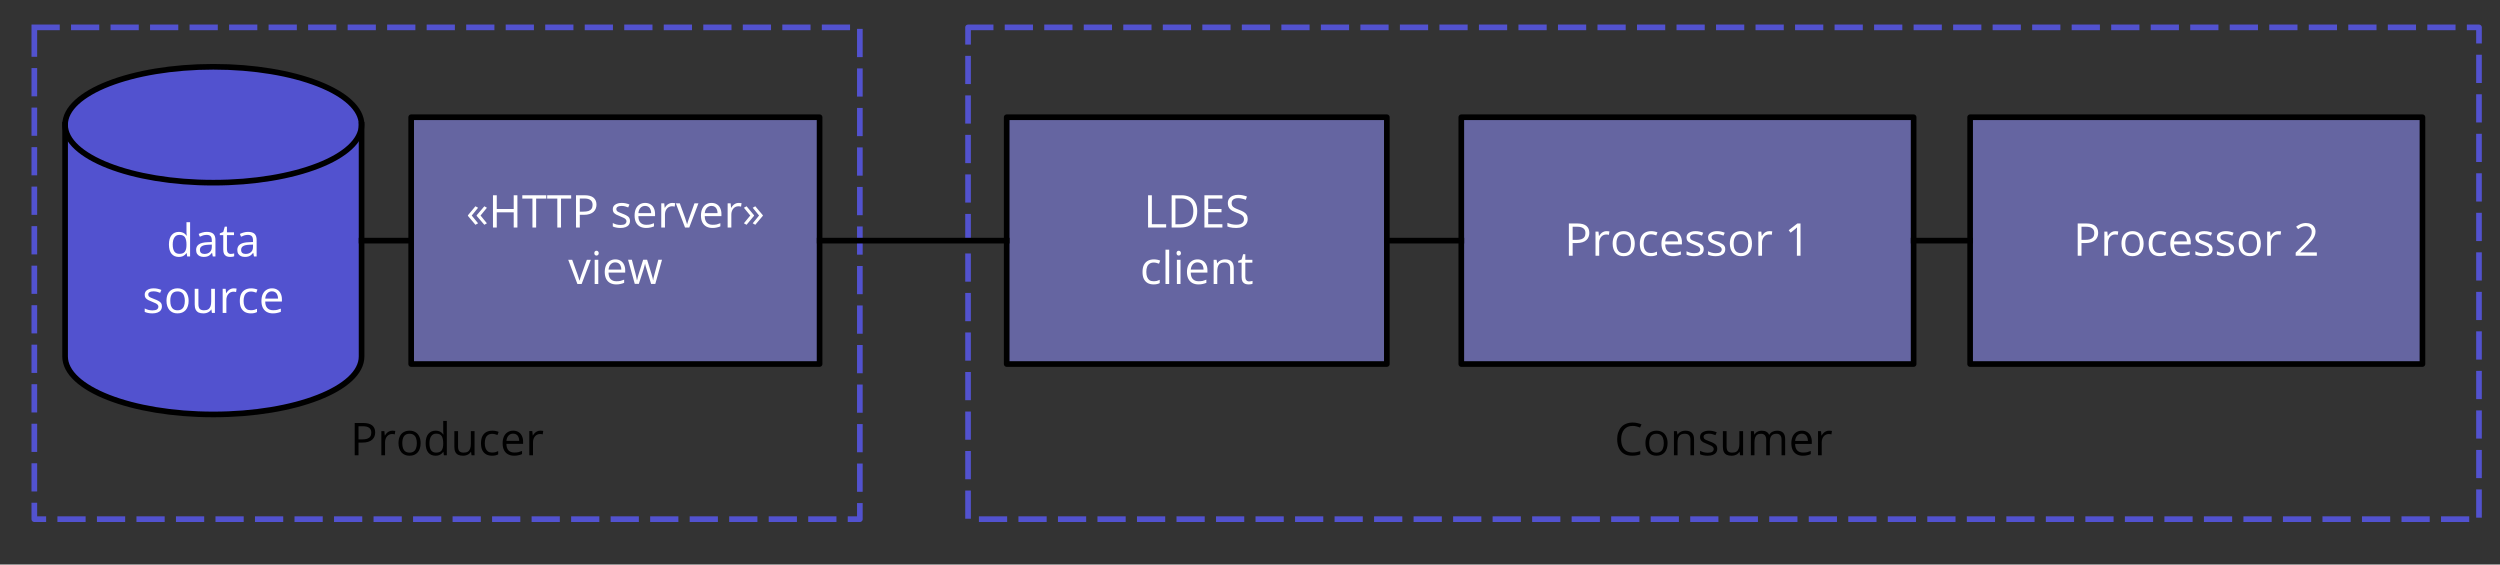 <svg version="1.1" viewBox="0.0 0.0 442.858 100.0" fill="none" stroke="none" stroke-linecap="square" stroke-miterlimit="10" xmlns:xlink="http://www.w3.org/1999/xlink" xmlns="http://www.w3.org/2000/svg"><rect x="0.0" y="0.0" width="442.858" height="100.0" fill="#333333" stroke="none"/><clipPath id="p.0"><path d="m0 0l442.858 0l0 100.0l-442.858 0l0 -100.0z" clip-rule="nonzero"/></clipPath><g clip-path="url(#p.0)"><path fill="#000000" fill-opacity="0.0" d="m0 0l442.858 0l0 100.0l-442.858 0z" fill-rule="evenodd"/><path fill="#000000" fill-opacity="0.0" d="m6.081 4.852l146.236 0l0 87.118l-146.236 0z" fill-rule="evenodd"/><path stroke="#5252cf" stroke-width="1.0" stroke-linejoin="round" stroke-linecap="butt" stroke-dasharray="4.0,3.0" d="m6.081 4.852l146.236 0l0 87.118l-146.236 0z" fill-rule="evenodd"/><path fill="#000000" d="m64.336 74.931q1.094 0 1.609 0.438q0.516 0.438 0.516 1.234q0 0.359 -0.125 0.688q-0.125 0.328 -0.391 0.578q-0.266 0.25 -0.703 0.391q-0.422 0.141 -1.047 0.141l-0.688 0l0 2.25l-0.672 0l0 -5.719l1.5 0zm-0.062 0.578l-0.766 0l0 2.328l0.609 0q0.547 0 0.906 -0.109q0.375 -0.125 0.562 -0.391q0.188 -0.266 0.188 -0.703q0 -0.578 -0.375 -0.844q-0.359 -0.281 -1.125 -0.281zm5.219 0.781q0.141 0 0.281 0.016q0.141 0.016 0.25 0.031l-0.094 0.609q-0.094 -0.031 -0.234 -0.047q-0.125 -0.016 -0.234 -0.016q-0.266 0 -0.5 0.109q-0.219 0.094 -0.391 0.297q-0.172 0.188 -0.266 0.469q-0.094 0.266 -0.094 0.594l0 2.297l-0.656 0l0 -4.281l0.531 0l0.078 0.781l0.031 0q0.125 -0.234 0.312 -0.422q0.188 -0.203 0.438 -0.312q0.25 -0.125 0.547 -0.125zm5.02 2.203q0 0.531 -0.141 0.953q-0.125 0.406 -0.391 0.703q-0.25 0.281 -0.625 0.438q-0.359 0.141 -0.828 0.141q-0.422 0 -0.781 -0.141q-0.359 -0.156 -0.625 -0.438q-0.25 -0.297 -0.391 -0.703q-0.141 -0.422 -0.141 -0.953q0 -0.703 0.234 -1.188q0.234 -0.5 0.672 -0.75q0.453 -0.266 1.062 -0.266q0.594 0 1.031 0.266q0.438 0.25 0.672 0.75q0.25 0.5 0.25 1.188zm-3.25 0q0 0.516 0.125 0.906q0.141 0.375 0.422 0.578q0.297 0.203 0.734 0.203q0.453 0 0.734 -0.203q0.297 -0.203 0.422 -0.578q0.141 -0.391 0.141 -0.906q0 -0.5 -0.141 -0.875q-0.125 -0.375 -0.422 -0.578q-0.281 -0.203 -0.734 -0.203q-0.672 0 -0.984 0.438q-0.297 0.438 -0.297 1.219zm5.891 2.234q-0.812 0 -1.281 -0.547q-0.469 -0.562 -0.469 -1.656q0 -1.109 0.484 -1.672q0.484 -0.562 1.281 -0.562q0.344 0 0.594 0.094q0.25 0.078 0.438 0.234q0.188 0.156 0.312 0.344l0.047 0q-0.016 -0.125 -0.031 -0.328q-0.016 -0.219 -0.016 -0.344l0 -1.719l0.641 0l0 6.078l-0.516 0l-0.094 -0.609l-0.031 0q-0.125 0.188 -0.312 0.344q-0.188 0.156 -0.438 0.25q-0.25 0.094 -0.609 0.094zm0.109 -0.547q0.688 0 0.969 -0.391q0.281 -0.391 0.281 -1.156l0 -0.109q0 -0.828 -0.266 -1.266q-0.266 -0.438 -0.984 -0.438q-0.594 0 -0.891 0.469q-0.297 0.453 -0.297 1.25q0 0.781 0.281 1.219q0.297 0.422 0.906 0.422zm6.801 -3.812l0 4.281l-0.531 0l-0.094 -0.609l-0.031 0q-0.141 0.234 -0.359 0.391q-0.203 0.141 -0.469 0.219q-0.25 0.078 -0.547 0.078q-0.516 0 -0.859 -0.156q-0.344 -0.172 -0.516 -0.516q-0.172 -0.344 -0.172 -0.891l0 -2.797l0.656 0l0 2.75q0 0.547 0.234 0.812q0.25 0.25 0.75 0.25q0.469 0 0.75 -0.172q0.281 -0.188 0.406 -0.531q0.125 -0.344 0.125 -0.859l0 -2.25l0.656 0zm3.094 4.359q-0.578 0 -1.031 -0.234q-0.438 -0.25 -0.688 -0.734q-0.234 -0.484 -0.234 -1.234q0 -0.766 0.25 -1.266q0.266 -0.5 0.719 -0.734q0.453 -0.234 1.047 -0.234q0.312 0 0.609 0.062q0.297 0.062 0.5 0.156l-0.203 0.547q-0.188 -0.078 -0.453 -0.141q-0.25 -0.062 -0.469 -0.062q-0.453 0 -0.75 0.203q-0.297 0.188 -0.438 0.562q-0.141 0.359 -0.141 0.906q0 0.516 0.141 0.891q0.141 0.359 0.422 0.562q0.281 0.188 0.703 0.188q0.344 0 0.609 -0.062q0.281 -0.078 0.5 -0.188l0 0.578q-0.203 0.109 -0.469 0.172q-0.266 0.062 -0.625 0.062zm3.754 -4.438q0.547 0 0.938 0.25q0.391 0.234 0.594 0.672q0.219 0.438 0.219 1.016l0 0.406l-2.953 0q0 0.75 0.359 1.141q0.375 0.391 1.031 0.391q0.406 0 0.719 -0.062q0.312 -0.078 0.656 -0.219l0 0.562q-0.328 0.141 -0.656 0.203q-0.312 0.078 -0.75 0.078q-0.609 0 -1.078 -0.25q-0.453 -0.25 -0.703 -0.734q-0.25 -0.5 -0.25 -1.203q0 -0.688 0.219 -1.188q0.234 -0.516 0.656 -0.781q0.438 -0.281 1.0 -0.281zm0 0.531q-0.516 0 -0.828 0.344q-0.312 0.328 -0.375 0.938l2.266 0q0 -0.375 -0.125 -0.656q-0.109 -0.297 -0.344 -0.453q-0.234 -0.172 -0.594 -0.172zm4.789 -0.531q0.141 0 0.281 0.016q0.141 0.016 0.25 0.031l-0.094 0.609q-0.094 -0.031 -0.234 -0.047q-0.125 -0.016 -0.234 -0.016q-0.266 0 -0.5 0.109q-0.219 0.094 -0.391 0.297q-0.172 0.188 -0.266 0.469q-0.094 0.266 -0.094 0.594l0 2.297l-0.656 0l0 -4.281l0.531 0l0.078 0.781l0.031 0q0.125 -0.234 0.312 -0.422q0.188 -0.203 0.438 -0.312q0.25 -0.125 0.547 -0.125z" fill-rule="nonzero"/><path fill="#7474c1" fill-opacity="0.777" d="m72.838 20.766l72.346 0l0 43.717l-72.346 0z" fill-rule="evenodd"/><path stroke="#000000" stroke-width="1.0" stroke-linejoin="round" stroke-linecap="butt" d="m72.838 20.766l72.346 0l0 43.717l-72.346 0z" fill-rule="evenodd"/><path fill="#ffffff" d="m82.892 38.133l1.328 -1.594l0.469 0.266l-1.125 1.375l1.125 1.375l-0.469 0.266l-1.328 -1.578l0 -0.109zm1.547 0l1.359 -1.594l0.453 0.266l-1.125 1.375l1.125 1.375l-0.453 0.266l-1.359 -1.578l0 -0.109zm7.215 2.172l-0.656 0l0 -2.688l-3.0 0l0 2.688l-0.672 0l0 -5.719l0.672 0l0 2.438l3.0 0l0 -2.438l0.656 0l0 5.719zm3.32 0l-0.656 0l0 -5.125l-1.797 0l0 -0.594l4.25 0l0 0.594l-1.797 0l0 5.125zm4.406 0l-0.656 0l0 -5.125l-1.797 0l0 -0.594l4.25 0l0 0.594l-1.797 0l0 5.125zm4.156 -5.719q1.094 0 1.609 0.438q0.516 0.438 0.516 1.234q0 0.359 -0.125 0.688q-0.125 0.328 -0.391 0.578q-0.266 0.25 -0.703 0.391q-0.422 0.141 -1.047 0.141l-0.688 0l0 2.25l-0.672 0l0 -5.719l1.5 0zm-0.062 0.578l-0.766 0l0 2.328l0.609 0q0.547 0 0.906 -0.109q0.375 -0.125 0.562 -0.391q0.188 -0.266 0.188 -0.703q0 -0.578 -0.375 -0.844q-0.359 -0.281 -1.125 -0.281zm8.125 3.969q0 0.406 -0.203 0.688q-0.203 0.281 -0.594 0.422q-0.375 0.141 -0.906 0.141q-0.438 0 -0.766 -0.078q-0.328 -0.062 -0.578 -0.188l0 -0.609q0.266 0.141 0.625 0.25q0.359 0.094 0.734 0.094q0.562 0 0.812 -0.172q0.25 -0.188 0.25 -0.5q0 -0.172 -0.109 -0.297q-0.094 -0.141 -0.328 -0.266q-0.234 -0.125 -0.641 -0.281q-0.422 -0.156 -0.719 -0.312q-0.297 -0.156 -0.469 -0.375q-0.156 -0.219 -0.156 -0.578q0 -0.547 0.438 -0.828q0.453 -0.297 1.156 -0.297q0.391 0 0.719 0.078q0.344 0.078 0.641 0.203l-0.219 0.516q-0.266 -0.109 -0.562 -0.188q-0.297 -0.078 -0.609 -0.078q-0.453 0 -0.703 0.156q-0.234 0.141 -0.234 0.391q0 0.203 0.109 0.344q0.109 0.125 0.359 0.234q0.25 0.109 0.656 0.266q0.391 0.141 0.688 0.312q0.297 0.156 0.453 0.375q0.156 0.219 0.156 0.578zm2.688 -3.188q0.547 0 0.938 0.25q0.391 0.234 0.594 0.672q0.219 0.438 0.219 1.016l0 0.406l-2.953 0q0 0.75 0.359 1.141q0.375 0.391 1.031 0.391q0.406 0 0.719 -0.062q0.312 -0.078 0.656 -0.219l0 0.562q-0.328 0.141 -0.656 0.203q-0.312 0.078 -0.75 0.078q-0.609 0 -1.078 -0.25q-0.453 -0.25 -0.703 -0.734q-0.25 -0.5 -0.25 -1.203q0 -0.688 0.219 -1.188q0.234 -0.516 0.656 -0.781q0.438 -0.281 1.0 -0.281zm0 0.531q-0.516 0 -0.828 0.344q-0.312 0.328 -0.375 0.938l2.266 0q0 -0.375 -0.125 -0.656q-0.109 -0.297 -0.344 -0.453q-0.234 -0.172 -0.594 -0.172zm4.789 -0.531q0.141 0 0.281 0.016q0.141 0.016 0.25 0.031l-0.094 0.609q-0.094 -0.031 -0.234 -0.047q-0.125 -0.016 -0.234 -0.016q-0.266 0 -0.5 0.109q-0.219 0.094 -0.391 0.297q-0.172 0.188 -0.266 0.469q-0.094 0.266 -0.094 0.594l0 2.297l-0.656 0l0 -4.281l0.531 0l0.078 0.781l0.031 0q0.125 -0.234 0.312 -0.422q0.188 -0.203 0.438 -0.312q0.25 -0.125 0.547 -0.125zm2.27 4.359l-1.625 -4.281l0.703 0l0.938 2.594q0.094 0.266 0.188 0.594q0.109 0.312 0.156 0.5l0.016 0q0.047 -0.188 0.156 -0.516q0.109 -0.328 0.203 -0.578l0.938 -2.594l0.703 0l-1.625 4.281l-0.75 0zm4.699 -4.359q0.547 0 0.938 0.25q0.391 0.234 0.594 0.672q0.219 0.438 0.219 1.016l0 0.406l-2.953 0q0 0.75 0.359 1.141q0.375 0.391 1.031 0.391q0.406 0 0.719 -0.062q0.312 -0.078 0.656 -0.219l0 0.562q-0.328 0.141 -0.656 0.203q-0.312 0.078 -0.75 0.078q-0.609 0 -1.078 -0.25q-0.453 -0.25 -0.703 -0.734q-0.25 -0.5 -0.25 -1.203q0 -0.688 0.219 -1.188q0.234 -0.516 0.656 -0.781q0.438 -0.281 1.0 -0.281zm0 0.531q-0.516 0 -0.828 0.344q-0.312 0.328 -0.375 0.938l2.266 0q0 -0.375 -0.125 -0.656q-0.109 -0.297 -0.344 -0.453q-0.234 -0.172 -0.594 -0.172zm4.789 -0.531q0.141 0 0.281 0.016q0.141 0.016 0.25 0.031l-0.094 0.609q-0.094 -0.031 -0.234 -0.047q-0.125 -0.016 -0.234 -0.016q-0.266 0 -0.5 0.109q-0.219 0.094 -0.391 0.297q-0.172 0.188 -0.266 0.469q-0.094 0.266 -0.094 0.594l0 2.297l-0.656 0l0 -4.281l0.531 0l0.078 0.781l0.031 0q0.125 -0.234 0.312 -0.422q0.188 -0.203 0.438 -0.312q0.25 -0.125 0.547 -0.125zm4.301 2.281l-1.344 1.594l-0.453 -0.266l1.125 -1.375l-1.125 -1.375l0.453 -0.266l1.344 1.594l0 0.094zm-1.562 0l-1.328 1.594l-0.469 -0.266l1.125 -1.375l-1.125 -1.375l0.469 -0.266l1.328 1.594l0 0.094z" fill-rule="nonzero"/><path fill="#ffffff" d="m102.283 50.305l-1.625 -4.281l0.703 0l0.938 2.594q0.094 0.266 0.188 0.594q0.109 0.312 0.156 0.5l0.016 0q0.047 -0.188 0.156 -0.516q0.109 -0.328 0.203 -0.578l0.938 -2.594l0.703 0l-1.625 4.281l-0.75 0zm3.699 -4.281l0 4.281l-0.641 0l0 -4.281l0.641 0zm-0.312 -1.609q0.156 0 0.266 0.109q0.125 0.109 0.125 0.328q0 0.203 -0.125 0.312q-0.109 0.109 -0.266 0.109q-0.172 0 -0.281 -0.109q-0.109 -0.109 -0.109 -0.312q0 -0.219 0.109 -0.328q0.109 -0.109 0.281 -0.109zm3.332 1.531q0.547 0 0.938 0.25q0.391 0.234 0.594 0.672q0.219 0.438 0.219 1.016l0 0.406l-2.953 0q0 0.75 0.359 1.141q0.375 0.391 1.031 0.391q0.406 0 0.719 -0.062q0.312 -0.078 0.656 -0.219l0 0.562q-0.328 0.141 -0.656 0.203q-0.312 0.078 -0.75 0.078q-0.609 0 -1.078 -0.25q-0.453 -0.25 -0.703 -0.734q-0.25 -0.5 -0.25 -1.203q0 -0.688 0.219 -1.188q0.234 -0.516 0.656 -0.781q0.438 -0.281 1.0 -0.281zm0 0.531q-0.516 0 -0.828 0.344q-0.312 0.328 -0.375 0.938l2.266 0q0 -0.375 -0.125 -0.656q-0.109 -0.297 -0.344 -0.453q-0.234 -0.172 -0.594 -0.172zm6.336 3.812l-0.766 -2.484q-0.047 -0.156 -0.094 -0.312q-0.047 -0.156 -0.094 -0.297q-0.031 -0.141 -0.062 -0.266q-0.016 -0.125 -0.047 -0.219l-0.016 0q-0.016 0.094 -0.047 0.219q-0.031 0.125 -0.078 0.266q-0.031 0.141 -0.078 0.297q-0.031 0.156 -0.094 0.328l-0.797 2.469l-0.719 0l-1.188 -4.281l0.672 0l0.625 2.375q0.062 0.234 0.109 0.469q0.062 0.219 0.094 0.422q0.047 0.203 0.062 0.344l0.031 0q0.031 -0.094 0.062 -0.234q0.031 -0.141 0.062 -0.281q0.031 -0.156 0.078 -0.312q0.047 -0.156 0.094 -0.297l0.781 -2.484l0.703 0l0.766 2.484q0.047 0.188 0.109 0.391q0.062 0.203 0.109 0.391q0.047 0.188 0.062 0.344l0.031 0q0.016 -0.141 0.047 -0.328q0.047 -0.203 0.109 -0.438q0.062 -0.234 0.125 -0.469l0.625 -2.375l0.656 0l-1.188 4.281l-0.75 0z" fill-rule="nonzero"/><path fill="#5252cf" d="m11.531 22.096l0 0c0 -5.669 11.757 -10.264 26.26 -10.264c14.503 0 26.26 4.595 26.26 10.264l0 41.055c0 5.669 -11.757 10.264 -26.26 10.264c-14.503 0 -26.26 -4.595 -26.26 -10.264z" fill-rule="evenodd"/><path fill="#000000" fill-opacity="0.0" d="m64.05 22.096l0 0c0 5.669 -11.757 10.264 -26.26 10.264c-14.503 0 -26.26 -4.595 -26.26 -10.264" fill-rule="evenodd"/><path fill="#000000" fill-opacity="0.0" d="m11.531 22.096l0 0c0 -5.669 11.757 -10.264 26.26 -10.264c14.503 0 26.26 4.595 26.26 10.264l0 41.055c0 5.669 -11.757 10.264 -26.26 10.264c-14.503 0 -26.26 -4.595 -26.26 -10.264z" fill-rule="evenodd"/><path stroke="#000000" stroke-width="1.0" stroke-linejoin="round" stroke-linecap="butt" d="m64.05 22.096l0 0c0 5.669 -11.757 10.264 -26.26 10.264c-14.503 0 -26.26 -4.595 -26.26 -10.264" fill-rule="evenodd"/><path stroke="#000000" stroke-width="1.0" stroke-linejoin="round" stroke-linecap="butt" d="m11.531 22.096l0 0c0 -5.669 11.757 -10.264 26.26 -10.264c14.503 0 26.26 4.595 26.26 10.264l0 41.055c0 5.669 -11.757 10.264 -26.26 10.264c-14.503 0 -26.26 -4.595 -26.26 -10.264z" fill-rule="evenodd"/><path fill="#ffffff" d="m31.675 45.514q-0.812 0 -1.281 -0.547q-0.469 -0.562 -0.469 -1.656q0 -1.109 0.484 -1.672q0.484 -0.562 1.281 -0.562q0.344 0 0.594 0.094q0.25 0.078 0.438 0.234q0.188 0.156 0.312 0.344l0.047 0q-0.016 -0.125 -0.031 -0.328q-0.016 -0.219 -0.016 -0.344l0 -1.719l0.641 0l0 6.078l-0.516 0l-0.094 -0.609l-0.031 0q-0.125 0.188 -0.312 0.344q-0.188 0.156 -0.438 0.25q-0.25 0.094 -0.609 0.094zm0.109 -0.547q0.688 0 0.969 -0.391q0.281 -0.391 0.281 -1.156l0 -0.109q0 -0.828 -0.266 -1.266q-0.266 -0.438 -0.984 -0.438q-0.594 0 -0.891 0.469q-0.297 0.453 -0.297 1.25q0 0.781 0.281 1.219q0.297 0.422 0.906 0.422zm4.863 -3.891q0.766 0 1.141 0.344q0.375 0.344 0.375 1.109l0 2.906l-0.469 0l-0.125 -0.641l-0.031 0q-0.188 0.234 -0.391 0.406q-0.188 0.156 -0.453 0.234q-0.25 0.078 -0.609 0.078q-0.391 0 -0.703 -0.141q-0.297 -0.141 -0.469 -0.406q-0.172 -0.281 -0.172 -0.703q0 -0.641 0.5 -0.984q0.516 -0.344 1.547 -0.375l0.734 -0.031l0 -0.266q0 -0.562 -0.234 -0.781q-0.234 -0.219 -0.672 -0.219q-0.328 0 -0.641 0.094q-0.297 0.094 -0.578 0.234l-0.203 -0.5q0.297 -0.141 0.672 -0.25q0.375 -0.109 0.781 -0.109zm0.875 2.25l-0.656 0.031q-0.797 0.031 -1.125 0.266q-0.328 0.219 -0.328 0.641q0 0.375 0.219 0.547q0.219 0.172 0.594 0.172q0.562 0 0.922 -0.312q0.375 -0.312 0.375 -0.953l0 -0.391zm3.352 1.656q0.172 0 0.328 -0.031q0.172 -0.031 0.281 -0.062l0 0.5q-0.109 0.062 -0.312 0.094q-0.203 0.031 -0.391 0.031q-0.344 0 -0.625 -0.109q-0.281 -0.125 -0.453 -0.406q-0.156 -0.297 -0.156 -0.797l0 -2.547l-0.609 0l0 -0.312l0.609 -0.25l0.266 -0.938l0.391 0l0 1.0l1.25 0l0 0.5l-1.25 0l0 2.531q0 0.391 0.188 0.594q0.188 0.203 0.484 0.203zm3.07 -3.906q0.766 0 1.141 0.344q0.375 0.344 0.375 1.109l0 2.906l-0.469 0l-0.125 -0.641l-0.031 0q-0.188 0.234 -0.391 0.406q-0.188 0.156 -0.453 0.234q-0.25 0.078 -0.609 0.078q-0.391 0 -0.703 -0.141q-0.297 -0.141 -0.469 -0.406q-0.172 -0.281 -0.172 -0.703q0 -0.641 0.5 -0.984q0.516 -0.344 1.547 -0.375l0.734 -0.031l0 -0.266q0 -0.562 -0.234 -0.781q-0.234 -0.219 -0.672 -0.219q-0.328 0 -0.641 0.094q-0.297 0.094 -0.578 0.234l-0.203 -0.5q0.297 -0.141 0.672 -0.25q0.375 -0.109 0.781 -0.109zm0.875 2.25l-0.656 0.031q-0.797 0.031 -1.125 0.266q-0.328 0.219 -0.328 0.641q0 0.375 0.219 0.547q0.219 0.172 0.594 0.172q0.562 0 0.922 -0.312q0.375 -0.312 0.375 -0.953l0 -0.391z" fill-rule="nonzero"/><path fill="#ffffff" d="m28.681 54.264q0 0.406 -0.203 0.688q-0.203 0.281 -0.594 0.422q-0.375 0.141 -0.906 0.141q-0.438 0 -0.766 -0.078q-0.328 -0.062 -0.578 -0.188l0 -0.609q0.266 0.141 0.625 0.25q0.359 0.094 0.734 0.094q0.562 0 0.812 -0.172q0.25 -0.188 0.25 -0.5q0 -0.172 -0.109 -0.297q-0.094 -0.141 -0.328 -0.266q-0.234 -0.125 -0.641 -0.281q-0.422 -0.156 -0.719 -0.312q-0.297 -0.156 -0.469 -0.375q-0.156 -0.219 -0.156 -0.578q0 -0.547 0.438 -0.828q0.453 -0.297 1.156 -0.297q0.391 0 0.719 0.078q0.344 0.078 0.641 0.203l-0.219 0.516q-0.266 -0.109 -0.562 -0.188q-0.297 -0.078 -0.609 -0.078q-0.453 0 -0.703 0.156q-0.234 0.141 -0.234 0.391q0 0.203 0.109 0.344q0.109 0.125 0.359 0.234q0.25 0.109 0.656 0.266q0.391 0.141 0.688 0.312q0.297 0.156 0.453 0.375q0.156 0.219 0.156 0.578zm4.734 -0.984q0 0.531 -0.141 0.953q-0.125 0.406 -0.391 0.703q-0.25 0.281 -0.625 0.438q-0.359 0.141 -0.828 0.141q-0.422 0 -0.781 -0.141q-0.359 -0.156 -0.625 -0.438q-0.25 -0.297 -0.391 -0.703q-0.141 -0.422 -0.141 -0.953q0 -0.703 0.234 -1.188q0.234 -0.5 0.672 -0.75q0.453 -0.266 1.062 -0.266q0.594 0 1.031 0.266q0.438 0.25 0.672 0.75q0.25 0.5 0.25 1.188zm-3.25 0q0 0.516 0.125 0.906q0.141 0.375 0.422 0.578q0.297 0.203 0.734 0.203q0.453 0 0.734 -0.203q0.297 -0.203 0.422 -0.578q0.141 -0.391 0.141 -0.906q0 -0.5 -0.141 -0.875q-0.125 -0.375 -0.422 -0.578q-0.281 -0.203 -0.734 -0.203q-0.672 0 -0.984 0.438q-0.297 0.438 -0.297 1.219zm7.906 -2.125l0 4.281l-0.531 0l-0.094 -0.609l-0.031 0q-0.141 0.234 -0.359 0.391q-0.203 0.141 -0.469 0.219q-0.25 0.078 -0.547 0.078q-0.516 0 -0.859 -0.156q-0.344 -0.172 -0.516 -0.516q-0.172 -0.344 -0.172 -0.891l0 -2.797l0.656 0l0 2.75q0 0.547 0.234 0.812q0.25 0.25 0.75 0.25q0.469 0 0.75 -0.172q0.281 -0.188 0.406 -0.531q0.125 -0.344 0.125 -0.859l0 -2.25l0.656 0zm3.312 -0.078q0.141 0 0.281 0.016q0.141 0.016 0.25 0.031l-0.094 0.609q-0.094 -0.031 -0.234 -0.047q-0.125 -0.016 -0.234 -0.016q-0.266 0 -0.5 0.109q-0.219 0.094 -0.391 0.297q-0.172 0.188 -0.266 0.469q-0.094 0.266 -0.094 0.594l0 2.297l-0.656 0l0 -4.281l0.531 0l0.078 0.781l0.031 0q0.125 -0.234 0.312 -0.422q0.188 -0.203 0.438 -0.312q0.25 -0.125 0.547 -0.125zm3.051 4.438q-0.578 0 -1.031 -0.234q-0.438 -0.25 -0.688 -0.734q-0.234 -0.484 -0.234 -1.234q0 -0.766 0.25 -1.266q0.266 -0.5 0.719 -0.734q0.453 -0.234 1.047 -0.234q0.312 0 0.609 0.062q0.297 0.062 0.5 0.156l-0.203 0.547q-0.188 -0.078 -0.453 -0.141q-0.25 -0.062 -0.469 -0.062q-0.453 0 -0.75 0.203q-0.297 0.188 -0.438 0.562q-0.141 0.359 -0.141 0.906q0 0.516 0.141 0.891q0.141 0.359 0.422 0.562q0.281 0.188 0.703 0.188q0.344 0 0.609 -0.062q0.281 -0.078 0.5 -0.188l0 0.578q-0.203 0.109 -0.469 0.172q-0.266 0.062 -0.625 0.062zm3.754 -4.438q0.547 0 0.938 0.25q0.391 0.234 0.594 0.672q0.219 0.438 0.219 1.016l0 0.406l-2.953 0q0 0.75 0.359 1.141q0.375 0.391 1.031 0.391q0.406 0 0.719 -0.062q0.312 -0.078 0.656 -0.219l0 0.562q-0.328 0.141 -0.656 0.203q-0.312 0.078 -0.75 0.078q-0.609 0 -1.078 -0.25q-0.453 -0.25 -0.703 -0.734q-0.25 -0.5 -0.25 -1.203q0 -0.688 0.219 -1.188q0.234 -0.516 0.656 -0.781q0.438 -0.281 1.0 -0.281zm0 0.531q-0.516 0 -0.828 0.344q-0.312 0.328 -0.375 0.938l2.266 0q0 -0.375 -0.125 -0.656q-0.109 -0.297 -0.344 -0.453q-0.234 -0.172 -0.594 -0.172z" fill-rule="nonzero"/><path fill="#000000" fill-opacity="0.0" d="m64.05 42.624l8.787 0" fill-rule="evenodd"/><path stroke="#000000" stroke-width="1.0" stroke-linejoin="round" stroke-linecap="butt" d="m64.05 42.624l8.787 0" fill-rule="evenodd"/><path fill="#000000" fill-opacity="0.0" d="m171.483 4.852l267.654 0l0 87.118l-267.654 0z" fill-rule="evenodd"/><path stroke="#5252cf" stroke-width="1.0" stroke-linejoin="round" stroke-linecap="butt" stroke-dasharray="4.0,3.0" d="m171.483 4.852l267.654 0l0 87.118l-267.654 0z" fill-rule="evenodd"/><path fill="#000000" d="m289.206 75.447q-0.469 0 -0.844 0.156q-0.375 0.156 -0.641 0.469q-0.266 0.312 -0.406 0.75q-0.141 0.422 -0.141 0.969q0 0.719 0.219 1.25q0.234 0.531 0.672 0.828q0.453 0.281 1.125 0.281q0.391 0 0.719 -0.062q0.344 -0.078 0.656 -0.172l0 0.578q-0.312 0.125 -0.656 0.172q-0.344 0.062 -0.812 0.062q-0.875 0 -1.453 -0.359q-0.578 -0.359 -0.875 -1.016q-0.297 -0.672 -0.297 -1.562q0 -0.656 0.188 -1.188q0.188 -0.547 0.531 -0.938q0.344 -0.391 0.859 -0.594q0.516 -0.219 1.172 -0.219q0.438 0 0.828 0.094q0.406 0.078 0.734 0.234l-0.266 0.562q-0.281 -0.125 -0.609 -0.203q-0.312 -0.094 -0.703 -0.094zm6.195 3.047q0 0.531 -0.141 0.953q-0.125 0.406 -0.391 0.703q-0.25 0.281 -0.625 0.438q-0.359 0.141 -0.828 0.141q-0.422 0 -0.781 -0.141q-0.359 -0.156 -0.625 -0.438q-0.25 -0.297 -0.391 -0.703q-0.141 -0.422 -0.141 -0.953q0 -0.703 0.234 -1.188q0.234 -0.5 0.672 -0.75q0.453 -0.266 1.062 -0.266q0.594 0 1.031 0.266q0.438 0.25 0.672 0.75q0.25 0.5 0.25 1.188zm-3.25 0q0 0.516 0.125 0.906q0.141 0.375 0.422 0.578q0.297 0.203 0.734 0.203q0.453 0 0.734 -0.203q0.297 -0.203 0.422 -0.578q0.141 -0.391 0.141 -0.906q0 -0.5 -0.141 -0.875q-0.125 -0.375 -0.422 -0.578q-0.281 -0.203 -0.734 -0.203q-0.672 0 -0.984 0.438q-0.297 0.438 -0.297 1.219zm6.406 -2.203q0.75 0 1.141 0.375q0.391 0.375 0.391 1.188l0 2.797l-0.641 0l0 -2.75q0 -0.531 -0.25 -0.797q-0.234 -0.266 -0.734 -0.266q-0.719 0 -1.016 0.406q-0.281 0.391 -0.281 1.156l0 2.25l-0.641 0l0 -4.281l0.516 0l0.109 0.609l0.031 0q0.141 -0.219 0.344 -0.375q0.219 -0.156 0.469 -0.234q0.266 -0.078 0.562 -0.078zm5.641 3.188q0 0.406 -0.203 0.688q-0.203 0.281 -0.594 0.422q-0.375 0.141 -0.906 0.141q-0.438 0 -0.766 -0.078q-0.328 -0.062 -0.578 -0.188l0 -0.609q0.266 0.141 0.625 0.25q0.359 0.094 0.734 0.094q0.562 0 0.812 -0.172q0.25 -0.188 0.25 -0.5q0 -0.172 -0.109 -0.297q-0.094 -0.141 -0.328 -0.266q-0.234 -0.125 -0.641 -0.281q-0.422 -0.156 -0.719 -0.312q-0.297 -0.156 -0.469 -0.375q-0.156 -0.219 -0.156 -0.578q0 -0.547 0.438 -0.828q0.453 -0.297 1.156 -0.297q0.391 0 0.719 0.078q0.344 0.078 0.641 0.203l-0.219 0.516q-0.266 -0.109 -0.562 -0.188q-0.297 -0.078 -0.609 -0.078q-0.453 0 -0.703 0.156q-0.234 0.141 -0.234 0.391q0 0.203 0.109 0.344q0.109 0.125 0.359 0.234q0.25 0.109 0.656 0.266q0.391 0.141 0.688 0.312q0.297 0.156 0.453 0.375q0.156 0.219 0.156 0.578zm4.578 -3.109l0 4.281l-0.531 0l-0.094 -0.609l-0.031 0q-0.141 0.234 -0.359 0.391q-0.203 0.141 -0.469 0.219q-0.25 0.078 -0.547 0.078q-0.516 0 -0.859 -0.156q-0.344 -0.172 -0.516 -0.516q-0.172 -0.344 -0.172 -0.891l0 -2.797l0.656 0l0 2.75q0 0.547 0.234 0.812q0.25 0.25 0.75 0.25q0.469 0 0.75 -0.172q0.281 -0.188 0.406 -0.531q0.125 -0.344 0.125 -0.859l0 -2.25l0.656 0zm6.016 -0.078q0.719 0 1.078 0.375q0.359 0.359 0.359 1.172l0 2.812l-0.641 0l0 -2.781q0 -0.516 -0.234 -0.766q-0.219 -0.266 -0.656 -0.266q-0.625 0 -0.906 0.359q-0.281 0.359 -0.281 1.062l0 2.391l-0.641 0l0 -2.781q0 -0.344 -0.109 -0.562q-0.094 -0.234 -0.297 -0.344q-0.188 -0.125 -0.5 -0.125q-0.422 0 -0.688 0.172q-0.25 0.172 -0.375 0.531q-0.109 0.344 -0.109 0.844l0 2.266l-0.641 0l0 -4.281l0.516 0l0.109 0.609l0.031 0q0.125 -0.234 0.312 -0.375q0.203 -0.156 0.438 -0.234q0.25 -0.078 0.531 -0.078q0.484 0 0.812 0.188q0.328 0.172 0.484 0.547l0.031 0q0.203 -0.375 0.562 -0.547q0.375 -0.188 0.812 -0.188zm4.406 0q0.547 0 0.938 0.25q0.391 0.234 0.594 0.672q0.219 0.438 0.219 1.016l0 0.406l-2.953 0q0 0.75 0.359 1.141q0.375 0.391 1.031 0.391q0.406 0 0.719 -0.062q0.312 -0.078 0.656 -0.219l0 0.562q-0.328 0.141 -0.656 0.203q-0.312 0.078 -0.75 0.078q-0.609 0 -1.078 -0.25q-0.453 -0.25 -0.703 -0.734q-0.25 -0.5 -0.25 -1.203q0 -0.688 0.219 -1.188q0.234 -0.516 0.656 -0.781q0.438 -0.281 1.0 -0.281zm0 0.531q-0.516 0 -0.828 0.344q-0.312 0.328 -0.375 0.938l2.266 0q0 -0.375 -0.125 -0.656q-0.109 -0.297 -0.344 -0.453q-0.234 -0.172 -0.594 -0.172zm4.789 -0.531q0.141 0 0.281 0.016q0.141 0.016 0.25 0.031l-0.094 0.609q-0.094 -0.031 -0.234 -0.047q-0.125 -0.016 -0.234 -0.016q-0.266 0 -0.5 0.109q-0.219 0.094 -0.391 0.297q-0.172 0.188 -0.266 0.469q-0.094 0.266 -0.094 0.594l0 2.297l-0.656 0l0 -4.281l0.531 0l0.078 0.781l0.031 0q0.125 -0.234 0.312 -0.422q0.188 -0.203 0.438 -0.312q0.25 -0.125 0.547 -0.125z" fill-rule="nonzero"/><path fill="#7474c1" fill-opacity="0.777" d="m178.329 20.767l67.339 0l0 43.717l-67.339 0z" fill-rule="evenodd"/><path stroke="#000000" stroke-width="1.0" stroke-linejoin="round" stroke-linecap="butt" d="m178.329 20.767l67.339 0l0 43.717l-67.339 0z" fill-rule="evenodd"/><path fill="#ffffff" d="m203.373 40.305l0 -5.719l0.672 0l0 5.125l2.531 0l0 0.594l-3.203 0zm8.707 -2.906q0 0.953 -0.359 1.609q-0.344 0.641 -1.016 0.969q-0.656 0.328 -1.609 0.328l-1.547 0l0 -5.719l1.719 0q0.875 0 1.5 0.328q0.641 0.312 0.969 0.938q0.344 0.625 0.344 1.547zm-0.688 0.016q0 -0.766 -0.266 -1.266q-0.25 -0.5 -0.75 -0.734q-0.484 -0.25 -1.203 -0.25l-0.953 0l0 4.562l0.797 0q1.188 0 1.781 -0.578q0.594 -0.578 0.594 -1.734zm5.148 2.891l-3.188 0l0 -5.719l3.188 0l0 0.594l-2.516 0l0 1.844l2.359 0l0 0.578l-2.359 0l0 2.109l2.516 0l0 0.594zm4.477 -1.516q0 0.5 -0.25 0.859q-0.25 0.359 -0.703 0.547q-0.453 0.188 -1.062 0.188q-0.328 0 -0.625 -0.031q-0.281 -0.031 -0.531 -0.094q-0.234 -0.062 -0.422 -0.141l0 -0.641q0.297 0.125 0.719 0.234q0.422 0.094 0.891 0.094q0.422 0 0.719 -0.109q0.297 -0.125 0.453 -0.328q0.156 -0.219 0.156 -0.531q0 -0.297 -0.141 -0.484q-0.125 -0.203 -0.422 -0.359q-0.297 -0.172 -0.812 -0.344q-0.359 -0.141 -0.641 -0.281q-0.281 -0.156 -0.469 -0.344q-0.188 -0.203 -0.281 -0.453q-0.094 -0.266 -0.094 -0.609q0 -0.453 0.234 -0.781q0.234 -0.328 0.641 -0.5q0.422 -0.172 0.953 -0.172q0.453 0 0.844 0.094q0.391 0.078 0.719 0.219l-0.219 0.578q-0.297 -0.125 -0.656 -0.203q-0.344 -0.094 -0.703 -0.094q-0.375 0 -0.625 0.109q-0.25 0.094 -0.391 0.297q-0.125 0.188 -0.125 0.469q0 0.297 0.125 0.5q0.125 0.188 0.406 0.344q0.281 0.156 0.75 0.328q0.5 0.188 0.844 0.391q0.359 0.203 0.531 0.5q0.188 0.297 0.188 0.75z" fill-rule="nonzero"/><path fill="#ffffff" d="m204.344 50.383q-0.578 0 -1.031 -0.234q-0.438 -0.25 -0.688 -0.734q-0.234 -0.484 -0.234 -1.234q0 -0.766 0.25 -1.266q0.266 -0.5 0.719 -0.734q0.453 -0.234 1.047 -0.234q0.312 0 0.609 0.062q0.297 0.062 0.5 0.156l-0.203 0.547q-0.188 -0.078 -0.453 -0.141q-0.25 -0.062 -0.469 -0.062q-0.453 0 -0.75 0.203q-0.297 0.188 -0.438 0.562q-0.141 0.359 -0.141 0.906q0 0.516 0.141 0.891q0.141 0.359 0.422 0.562q0.281 0.188 0.703 0.188q0.344 0 0.609 -0.062q0.281 -0.078 0.5 -0.188l0 0.578q-0.203 0.109 -0.469 0.172q-0.266 0.062 -0.625 0.062zm2.77 -0.078l-0.656 0l0 -6.078l0.656 0l0 6.078zm2.004 -4.281l0 4.281l-0.641 0l0 -4.281l0.641 0zm-0.312 -1.609q0.156 0 0.266 0.109q0.125 0.109 0.125 0.328q0 0.203 -0.125 0.312q-0.109 0.109 -0.266 0.109q-0.172 0 -0.281 -0.109q-0.109 -0.109 -0.109 -0.312q0 -0.219 0.109 -0.328q0.109 -0.109 0.281 -0.109zm3.332 1.531q0.547 0 0.938 0.25q0.391 0.234 0.594 0.672q0.219 0.438 0.219 1.016l0 0.406l-2.953 0q0 0.75 0.359 1.141q0.375 0.391 1.031 0.391q0.406 0 0.719 -0.062q0.312 -0.078 0.656 -0.219l0 0.562q-0.328 0.141 -0.656 0.203q-0.312 0.078 -0.75 0.078q-0.609 0 -1.078 -0.25q-0.453 -0.25 -0.703 -0.734q-0.25 -0.5 -0.25 -1.203q0 -0.688 0.219 -1.188q0.234 -0.516 0.656 -0.781q0.438 -0.281 1.0 -0.281zm0 0.531q-0.516 0 -0.828 0.344q-0.312 0.328 -0.375 0.938l2.266 0q0 -0.375 -0.125 -0.656q-0.109 -0.297 -0.344 -0.453q-0.234 -0.172 -0.594 -0.172zm4.883 -0.531q0.75 0 1.141 0.375q0.391 0.375 0.391 1.188l0 2.797l-0.641 0l0 -2.75q0 -0.531 -0.25 -0.797q-0.234 -0.266 -0.734 -0.266q-0.719 0 -1.016 0.406q-0.281 0.391 -0.281 1.156l0 2.25l-0.641 0l0 -4.281l0.516 0l0.109 0.609l0.031 0q0.141 -0.219 0.344 -0.375q0.219 -0.156 0.469 -0.234q0.266 -0.078 0.562 -0.078zm4.25 3.906q0.172 0 0.328 -0.031q0.172 -0.031 0.281 -0.062l0 0.5q-0.109 0.062 -0.312 0.094q-0.203 0.031 -0.391 0.031q-0.344 0 -0.625 -0.109q-0.281 -0.125 -0.453 -0.406q-0.156 -0.297 -0.156 -0.797l0 -2.547l-0.609 0l0 -0.312l0.609 -0.25l0.266 -0.938l0.391 0l0 1.0l1.25 0l0 0.5l-1.25 0l0 2.531q0 0.391 0.188 0.594q0.188 0.203 0.484 0.203z" fill-rule="nonzero"/><path fill="#000000" fill-opacity="0.0" d="m178.329 42.625l-33.134 0" fill-rule="evenodd"/><path stroke="#000000" stroke-width="1.0" stroke-linejoin="round" stroke-linecap="butt" d="m178.329 42.625l-33.134 0" fill-rule="evenodd"/><path fill="#7474c1" fill-opacity="0.777" d="m258.859 20.768l80.126 0l0 43.717l-80.126 0z" fill-rule="evenodd"/><path stroke="#000000" stroke-width="1.0" stroke-linejoin="round" stroke-linecap="butt" d="m258.859 20.768l80.126 0l0 43.717l-80.126 0z" fill-rule="evenodd"/><path fill="#ffffff" d="m279.414 39.587q1.094 0 1.609 0.438q0.516 0.438 0.516 1.234q0 0.359 -0.125 0.688q-0.125 0.328 -0.391 0.578q-0.266 0.25 -0.703 0.391q-0.422 0.141 -1.047 0.141l-0.688 0l0 2.25l-0.672 0l0 -5.719l1.5 0zm-0.062 0.578l-0.766 0l0 2.328l0.609 0q0.547 0 0.906 -0.109q0.375 -0.125 0.562 -0.391q0.188 -0.266 0.188 -0.703q0 -0.578 -0.375 -0.844q-0.359 -0.281 -1.125 -0.281zm5.219 0.781q0.141 0 0.281 0.016q0.141 0.016 0.25 0.031l-0.094 0.609q-0.094 -0.031 -0.234 -0.047q-0.125 -0.016 -0.234 -0.016q-0.266 0 -0.5 0.109q-0.219 0.094 -0.391 0.297q-0.172 0.188 -0.266 0.469q-0.094 0.266 -0.094 0.594l0 2.297l-0.656 0l0 -4.281l0.531 0l0.078 0.781l0.031 0q0.125 -0.234 0.312 -0.422q0.188 -0.203 0.438 -0.312q0.25 -0.125 0.547 -0.125zm5.02 2.203q0 0.531 -0.141 0.953q-0.125 0.406 -0.391 0.703q-0.25 0.281 -0.625 0.438q-0.359 0.141 -0.828 0.141q-0.422 0 -0.781 -0.141q-0.359 -0.156 -0.625 -0.438q-0.25 -0.297 -0.391 -0.703q-0.141 -0.422 -0.141 -0.953q0 -0.703 0.234 -1.188q0.234 -0.5 0.672 -0.75q0.453 -0.266 1.062 -0.266q0.594 0 1.031 0.266q0.438 0.25 0.672 0.75q0.25 0.5 0.25 1.188zm-3.25 0q0 0.516 0.125 0.906q0.141 0.375 0.422 0.578q0.297 0.203 0.734 0.203q0.453 0 0.734 -0.203q0.297 -0.203 0.422 -0.578q0.141 -0.391 0.141 -0.906q0 -0.5 -0.141 -0.875q-0.125 -0.375 -0.422 -0.578q-0.281 -0.203 -0.734 -0.203q-0.672 0 -0.984 0.438q-0.297 0.438 -0.297 1.219zm6.094 2.234q-0.578 0 -1.031 -0.234q-0.438 -0.25 -0.688 -0.734q-0.234 -0.484 -0.234 -1.234q0 -0.766 0.25 -1.266q0.266 -0.5 0.719 -0.734q0.453 -0.234 1.047 -0.234q0.312 0 0.609 0.062q0.297 0.062 0.5 0.156l-0.203 0.547q-0.188 -0.078 -0.453 -0.141q-0.25 -0.062 -0.469 -0.062q-0.453 0 -0.75 0.203q-0.297 0.188 -0.438 0.562q-0.141 0.359 -0.141 0.906q0 0.516 0.141 0.891q0.141 0.359 0.422 0.562q0.281 0.188 0.703 0.188q0.344 0 0.609 -0.062q0.281 -0.078 0.5 -0.188l0 0.578q-0.203 0.109 -0.469 0.172q-0.266 0.062 -0.625 0.062zm3.754 -4.438q0.547 0 0.938 0.25q0.391 0.234 0.594 0.672q0.219 0.438 0.219 1.016l0 0.406l-2.953 0q0 0.75 0.359 1.141q0.375 0.391 1.031 0.391q0.406 0 0.719 -0.062q0.312 -0.078 0.656 -0.219l0 0.562q-0.328 0.141 -0.656 0.203q-0.312 0.078 -0.75 0.078q-0.609 0 -1.078 -0.25q-0.453 -0.25 -0.703 -0.734q-0.25 -0.5 -0.25 -1.203q0 -0.688 0.219 -1.188q0.234 -0.516 0.656 -0.781q0.438 -0.281 1.0 -0.281zm0 0.531q-0.516 0 -0.828 0.344q-0.312 0.328 -0.375 0.938l2.266 0q0 -0.375 -0.125 -0.656q-0.109 -0.297 -0.344 -0.453q-0.234 -0.172 -0.594 -0.172zm5.617 2.656q0 0.406 -0.203 0.688q-0.203 0.281 -0.594 0.422q-0.375 0.141 -0.906 0.141q-0.438 0 -0.766 -0.078q-0.328 -0.062 -0.578 -0.188l0 -0.609q0.266 0.141 0.625 0.25q0.359 0.094 0.734 0.094q0.562 0 0.812 -0.172q0.25 -0.188 0.25 -0.5q0 -0.172 -0.109 -0.297q-0.094 -0.141 -0.328 -0.266q-0.234 -0.125 -0.641 -0.281q-0.422 -0.156 -0.719 -0.312q-0.297 -0.156 -0.469 -0.375q-0.156 -0.219 -0.156 -0.578q0 -0.547 0.438 -0.828q0.453 -0.297 1.156 -0.297q0.391 0 0.719 0.078q0.344 0.078 0.641 0.203l-0.219 0.516q-0.266 -0.109 -0.562 -0.188q-0.297 -0.078 -0.609 -0.078q-0.453 0 -0.703 0.156q-0.234 0.141 -0.234 0.391q0 0.203 0.109 0.344q0.109 0.125 0.359 0.234q0.25 0.109 0.656 0.266q0.391 0.141 0.688 0.312q0.297 0.156 0.453 0.375q0.156 0.219 0.156 0.578zm3.812 0q0 0.406 -0.203 0.688q-0.203 0.281 -0.594 0.422q-0.375 0.141 -0.906 0.141q-0.438 0 -0.766 -0.078q-0.328 -0.062 -0.578 -0.188l0 -0.609q0.266 0.141 0.625 0.25q0.359 0.094 0.734 0.094q0.562 0 0.812 -0.172q0.25 -0.188 0.25 -0.5q0 -0.172 -0.109 -0.297q-0.094 -0.141 -0.328 -0.266q-0.234 -0.125 -0.641 -0.281q-0.422 -0.156 -0.719 -0.312q-0.297 -0.156 -0.469 -0.375q-0.156 -0.219 -0.156 -0.578q0 -0.547 0.438 -0.828q0.453 -0.297 1.156 -0.297q0.391 0 0.719 0.078q0.344 0.078 0.641 0.203l-0.219 0.516q-0.266 -0.109 -0.562 -0.188q-0.297 -0.078 -0.609 -0.078q-0.453 0 -0.703 0.156q-0.234 0.141 -0.234 0.391q0 0.203 0.109 0.344q0.109 0.125 0.359 0.234q0.25 0.109 0.656 0.266q0.391 0.141 0.688 0.312q0.297 0.156 0.453 0.375q0.156 0.219 0.156 0.578zm4.734 -0.984q0 0.531 -0.141 0.953q-0.125 0.406 -0.391 0.703q-0.25 0.281 -0.625 0.438q-0.359 0.141 -0.828 0.141q-0.422 0 -0.781 -0.141q-0.359 -0.156 -0.625 -0.438q-0.25 -0.297 -0.391 -0.703q-0.141 -0.422 -0.141 -0.953q0 -0.703 0.234 -1.188q0.234 -0.5 0.672 -0.75q0.453 -0.266 1.062 -0.266q0.594 0 1.031 0.266q0.438 0.25 0.672 0.75q0.25 0.5 0.25 1.188zm-3.25 0q0 0.516 0.125 0.906q0.141 0.375 0.422 0.578q0.297 0.203 0.734 0.203q0.453 0 0.734 -0.203q0.297 -0.203 0.422 -0.578q0.141 -0.391 0.141 -0.906q0 -0.5 -0.141 -0.875q-0.125 -0.375 -0.422 -0.578q-0.281 -0.203 -0.734 -0.203q-0.672 0 -0.984 0.438q-0.297 0.438 -0.297 1.219zm6.312 -2.203q0.141 0 0.281 0.016q0.141 0.016 0.25 0.031l-0.094 0.609q-0.094 -0.031 -0.234 -0.047q-0.125 -0.016 -0.234 -0.016q-0.266 0 -0.5 0.109q-0.219 0.094 -0.391 0.297q-0.172 0.188 -0.266 0.469q-0.094 0.266 -0.094 0.594l0 2.297l-0.656 0l0 -4.281l0.531 0l0.078 0.781l0.031 0q0.125 -0.234 0.312 -0.422q0.188 -0.203 0.438 -0.312q0.25 -0.125 0.547 -0.125zm5.535 4.359l-0.641 0l0 -4.047q0 -0.234 0 -0.391q0.016 -0.172 0.016 -0.312q0 -0.141 0.016 -0.281q-0.125 0.125 -0.234 0.219q-0.094 0.078 -0.25 0.203l-0.656 0.531l-0.344 -0.438l1.547 -1.203l0.547 0l0 5.719z" fill-rule="nonzero"/><path fill="#000000" fill-opacity="0.0" d="m245.668 42.625l13.197 0" fill-rule="evenodd"/><path stroke="#000000" stroke-width="1.0" stroke-linejoin="round" stroke-linecap="butt" d="m245.668 42.625l13.197 0" fill-rule="evenodd"/><path fill="#7474c1" fill-opacity="0.777" d="m348.995 20.767l80.126 0l0 43.717l-80.126 0z" fill-rule="evenodd"/><path stroke="#000000" stroke-width="1.0" stroke-linejoin="round" stroke-linecap="butt" d="m348.995 20.767l80.126 0l0 43.717l-80.126 0z" fill-rule="evenodd"/><path fill="#ffffff" d="m369.551 39.587q1.094 0 1.609 0.438q0.516 0.438 0.516 1.234q0 0.359 -0.125 0.688q-0.125 0.328 -0.391 0.578q-0.266 0.25 -0.703 0.391q-0.422 0.141 -1.047 0.141l-0.688 0l0 2.25l-0.672 0l0 -5.719l1.5 0zm-0.062 0.578l-0.766 0l0 2.328l0.609 0q0.547 0 0.906 -0.109q0.375 -0.125 0.562 -0.391q0.188 -0.266 0.188 -0.703q0 -0.578 -0.375 -0.844q-0.359 -0.281 -1.125 -0.281zm5.219 0.781q0.141 0 0.281 0.016q0.141 0.016 0.25 0.031l-0.094 0.609q-0.094 -0.031 -0.234 -0.047q-0.125 -0.016 -0.234 -0.016q-0.266 0 -0.5 0.109q-0.219 0.094 -0.391 0.297q-0.172 0.188 -0.266 0.469q-0.094 0.266 -0.094 0.594l0 2.297l-0.656 0l0 -4.281l0.531 0l0.078 0.781l0.031 0q0.125 -0.234 0.312 -0.422q0.188 -0.203 0.438 -0.312q0.25 -0.125 0.547 -0.125zm5.02 2.203q0 0.531 -0.141 0.953q-0.125 0.406 -0.391 0.703q-0.25 0.281 -0.625 0.438q-0.359 0.141 -0.828 0.141q-0.422 0 -0.781 -0.141q-0.359 -0.156 -0.625 -0.438q-0.25 -0.297 -0.391 -0.703q-0.141 -0.422 -0.141 -0.953q0 -0.703 0.234 -1.188q0.234 -0.5 0.672 -0.75q0.453 -0.266 1.062 -0.266q0.594 0 1.031 0.266q0.438 0.25 0.672 0.75q0.25 0.5 0.25 1.188zm-3.25 0q0 0.516 0.125 0.906q0.141 0.375 0.422 0.578q0.297 0.203 0.734 0.203q0.453 0 0.734 -0.203q0.297 -0.203 0.422 -0.578q0.141 -0.391 0.141 -0.906q0 -0.5 -0.141 -0.875q-0.125 -0.375 -0.422 -0.578q-0.281 -0.203 -0.734 -0.203q-0.672 0 -0.984 0.438q-0.297 0.438 -0.297 1.219zm6.094 2.234q-0.578 0 -1.031 -0.234q-0.438 -0.25 -0.688 -0.734q-0.234 -0.484 -0.234 -1.234q0 -0.766 0.25 -1.266q0.266 -0.5 0.719 -0.734q0.453 -0.234 1.047 -0.234q0.312 0 0.609 0.062q0.297 0.062 0.5 0.156l-0.203 0.547q-0.188 -0.078 -0.453 -0.141q-0.25 -0.062 -0.469 -0.062q-0.453 0 -0.75 0.203q-0.297 0.188 -0.438 0.562q-0.141 0.359 -0.141 0.906q0 0.516 0.141 0.891q0.141 0.359 0.422 0.562q0.281 0.188 0.703 0.188q0.344 0 0.609 -0.062q0.281 -0.078 0.5 -0.188l0 0.578q-0.203 0.109 -0.469 0.172q-0.266 0.062 -0.625 0.062zm3.754 -4.438q0.547 0 0.938 0.25q0.391 0.234 0.594 0.672q0.219 0.438 0.219 1.016l0 0.406l-2.953 0q0 0.75 0.359 1.141q0.375 0.391 1.031 0.391q0.406 0 0.719 -0.062q0.312 -0.078 0.656 -0.219l0 0.562q-0.328 0.141 -0.656 0.203q-0.312 0.078 -0.75 0.078q-0.609 0 -1.078 -0.25q-0.453 -0.25 -0.703 -0.734q-0.25 -0.5 -0.25 -1.203q0 -0.688 0.219 -1.188q0.234 -0.516 0.656 -0.781q0.438 -0.281 1.0 -0.281zm0 0.531q-0.516 0 -0.828 0.344q-0.312 0.328 -0.375 0.938l2.266 0q0 -0.375 -0.125 -0.656q-0.109 -0.297 -0.344 -0.453q-0.234 -0.172 -0.594 -0.172zm5.617 2.656q0 0.406 -0.203 0.688q-0.203 0.281 -0.594 0.422q-0.375 0.141 -0.906 0.141q-0.438 0 -0.766 -0.078q-0.328 -0.062 -0.578 -0.188l0 -0.609q0.266 0.141 0.625 0.25q0.359 0.094 0.734 0.094q0.562 0 0.812 -0.172q0.25 -0.188 0.25 -0.5q0 -0.172 -0.109 -0.297q-0.094 -0.141 -0.328 -0.266q-0.234 -0.125 -0.641 -0.281q-0.422 -0.156 -0.719 -0.312q-0.297 -0.156 -0.469 -0.375q-0.156 -0.219 -0.156 -0.578q0 -0.547 0.438 -0.828q0.453 -0.297 1.156 -0.297q0.391 0 0.719 0.078q0.344 0.078 0.641 0.203l-0.219 0.516q-0.266 -0.109 -0.562 -0.188q-0.297 -0.078 -0.609 -0.078q-0.453 0 -0.703 0.156q-0.234 0.141 -0.234 0.391q0 0.203 0.109 0.344q0.109 0.125 0.359 0.234q0.25 0.109 0.656 0.266q0.391 0.141 0.688 0.312q0.297 0.156 0.453 0.375q0.156 0.219 0.156 0.578zm3.812 0q0 0.406 -0.203 0.688q-0.203 0.281 -0.594 0.422q-0.375 0.141 -0.906 0.141q-0.438 0 -0.766 -0.078q-0.328 -0.062 -0.578 -0.188l0 -0.609q0.266 0.141 0.625 0.25q0.359 0.094 0.734 0.094q0.562 0 0.812 -0.172q0.25 -0.188 0.25 -0.5q0 -0.172 -0.109 -0.297q-0.094 -0.141 -0.328 -0.266q-0.234 -0.125 -0.641 -0.281q-0.422 -0.156 -0.719 -0.312q-0.297 -0.156 -0.469 -0.375q-0.156 -0.219 -0.156 -0.578q0 -0.547 0.438 -0.828q0.453 -0.297 1.156 -0.297q0.391 0 0.719 0.078q0.344 0.078 0.641 0.203l-0.219 0.516q-0.266 -0.109 -0.562 -0.188q-0.297 -0.078 -0.609 -0.078q-0.453 0 -0.703 0.156q-0.234 0.141 -0.234 0.391q0 0.203 0.109 0.344q0.109 0.125 0.359 0.234q0.25 0.109 0.656 0.266q0.391 0.141 0.688 0.312q0.297 0.156 0.453 0.375q0.156 0.219 0.156 0.578zm4.734 -0.984q0 0.531 -0.141 0.953q-0.125 0.406 -0.391 0.703q-0.25 0.281 -0.625 0.438q-0.359 0.141 -0.828 0.141q-0.422 0 -0.781 -0.141q-0.359 -0.156 -0.625 -0.438q-0.25 -0.297 -0.391 -0.703q-0.141 -0.422 -0.141 -0.953q0 -0.703 0.234 -1.188q0.234 -0.5 0.672 -0.75q0.453 -0.266 1.062 -0.266q0.594 0 1.031 0.266q0.438 0.25 0.672 0.75q0.25 0.5 0.25 1.188zm-3.25 0q0 0.516 0.125 0.906q0.141 0.375 0.422 0.578q0.297 0.203 0.734 0.203q0.453 0 0.734 -0.203q0.297 -0.203 0.422 -0.578q0.141 -0.391 0.141 -0.906q0 -0.5 -0.141 -0.875q-0.125 -0.375 -0.422 -0.578q-0.281 -0.203 -0.734 -0.203q-0.672 0 -0.984 0.438q-0.297 0.438 -0.297 1.219zm6.312 -2.203q0.141 0 0.281 0.016q0.141 0.016 0.25 0.031l-0.094 0.609q-0.094 -0.031 -0.234 -0.047q-0.125 -0.016 -0.234 -0.016q-0.266 0 -0.5 0.109q-0.219 0.094 -0.391 0.297q-0.172 0.188 -0.266 0.469q-0.094 0.266 -0.094 0.594l0 2.297l-0.656 0l0 -4.281l0.531 0l0.078 0.781l0.031 0q0.125 -0.234 0.312 -0.422q0.188 -0.203 0.438 -0.312q0.25 -0.125 0.547 -0.125zm6.863 4.359l-3.75 0l0 -0.547l1.531 -1.547q0.422 -0.438 0.719 -0.766q0.297 -0.344 0.438 -0.656q0.156 -0.328 0.156 -0.719q0 -0.484 -0.297 -0.734q-0.281 -0.266 -0.75 -0.266q-0.406 0 -0.719 0.141q-0.312 0.141 -0.656 0.391l-0.344 -0.438q0.234 -0.188 0.5 -0.328q0.266 -0.156 0.562 -0.234q0.312 -0.094 0.656 -0.094q0.531 0 0.906 0.188q0.391 0.188 0.594 0.531q0.219 0.328 0.219 0.797q0 0.453 -0.188 0.844q-0.172 0.391 -0.5 0.781q-0.328 0.375 -0.75 0.797l-1.25 1.234l0 0.031l2.922 0l0 0.594z" fill-rule="nonzero"/><path fill="#000000" fill-opacity="0.0" d="m338.985 42.626l10.016 0" fill-rule="evenodd"/><path stroke="#000000" stroke-width="1.0" stroke-linejoin="round" stroke-linecap="butt" d="m338.985 42.626l10.016 0" fill-rule="evenodd"/></g></svg>